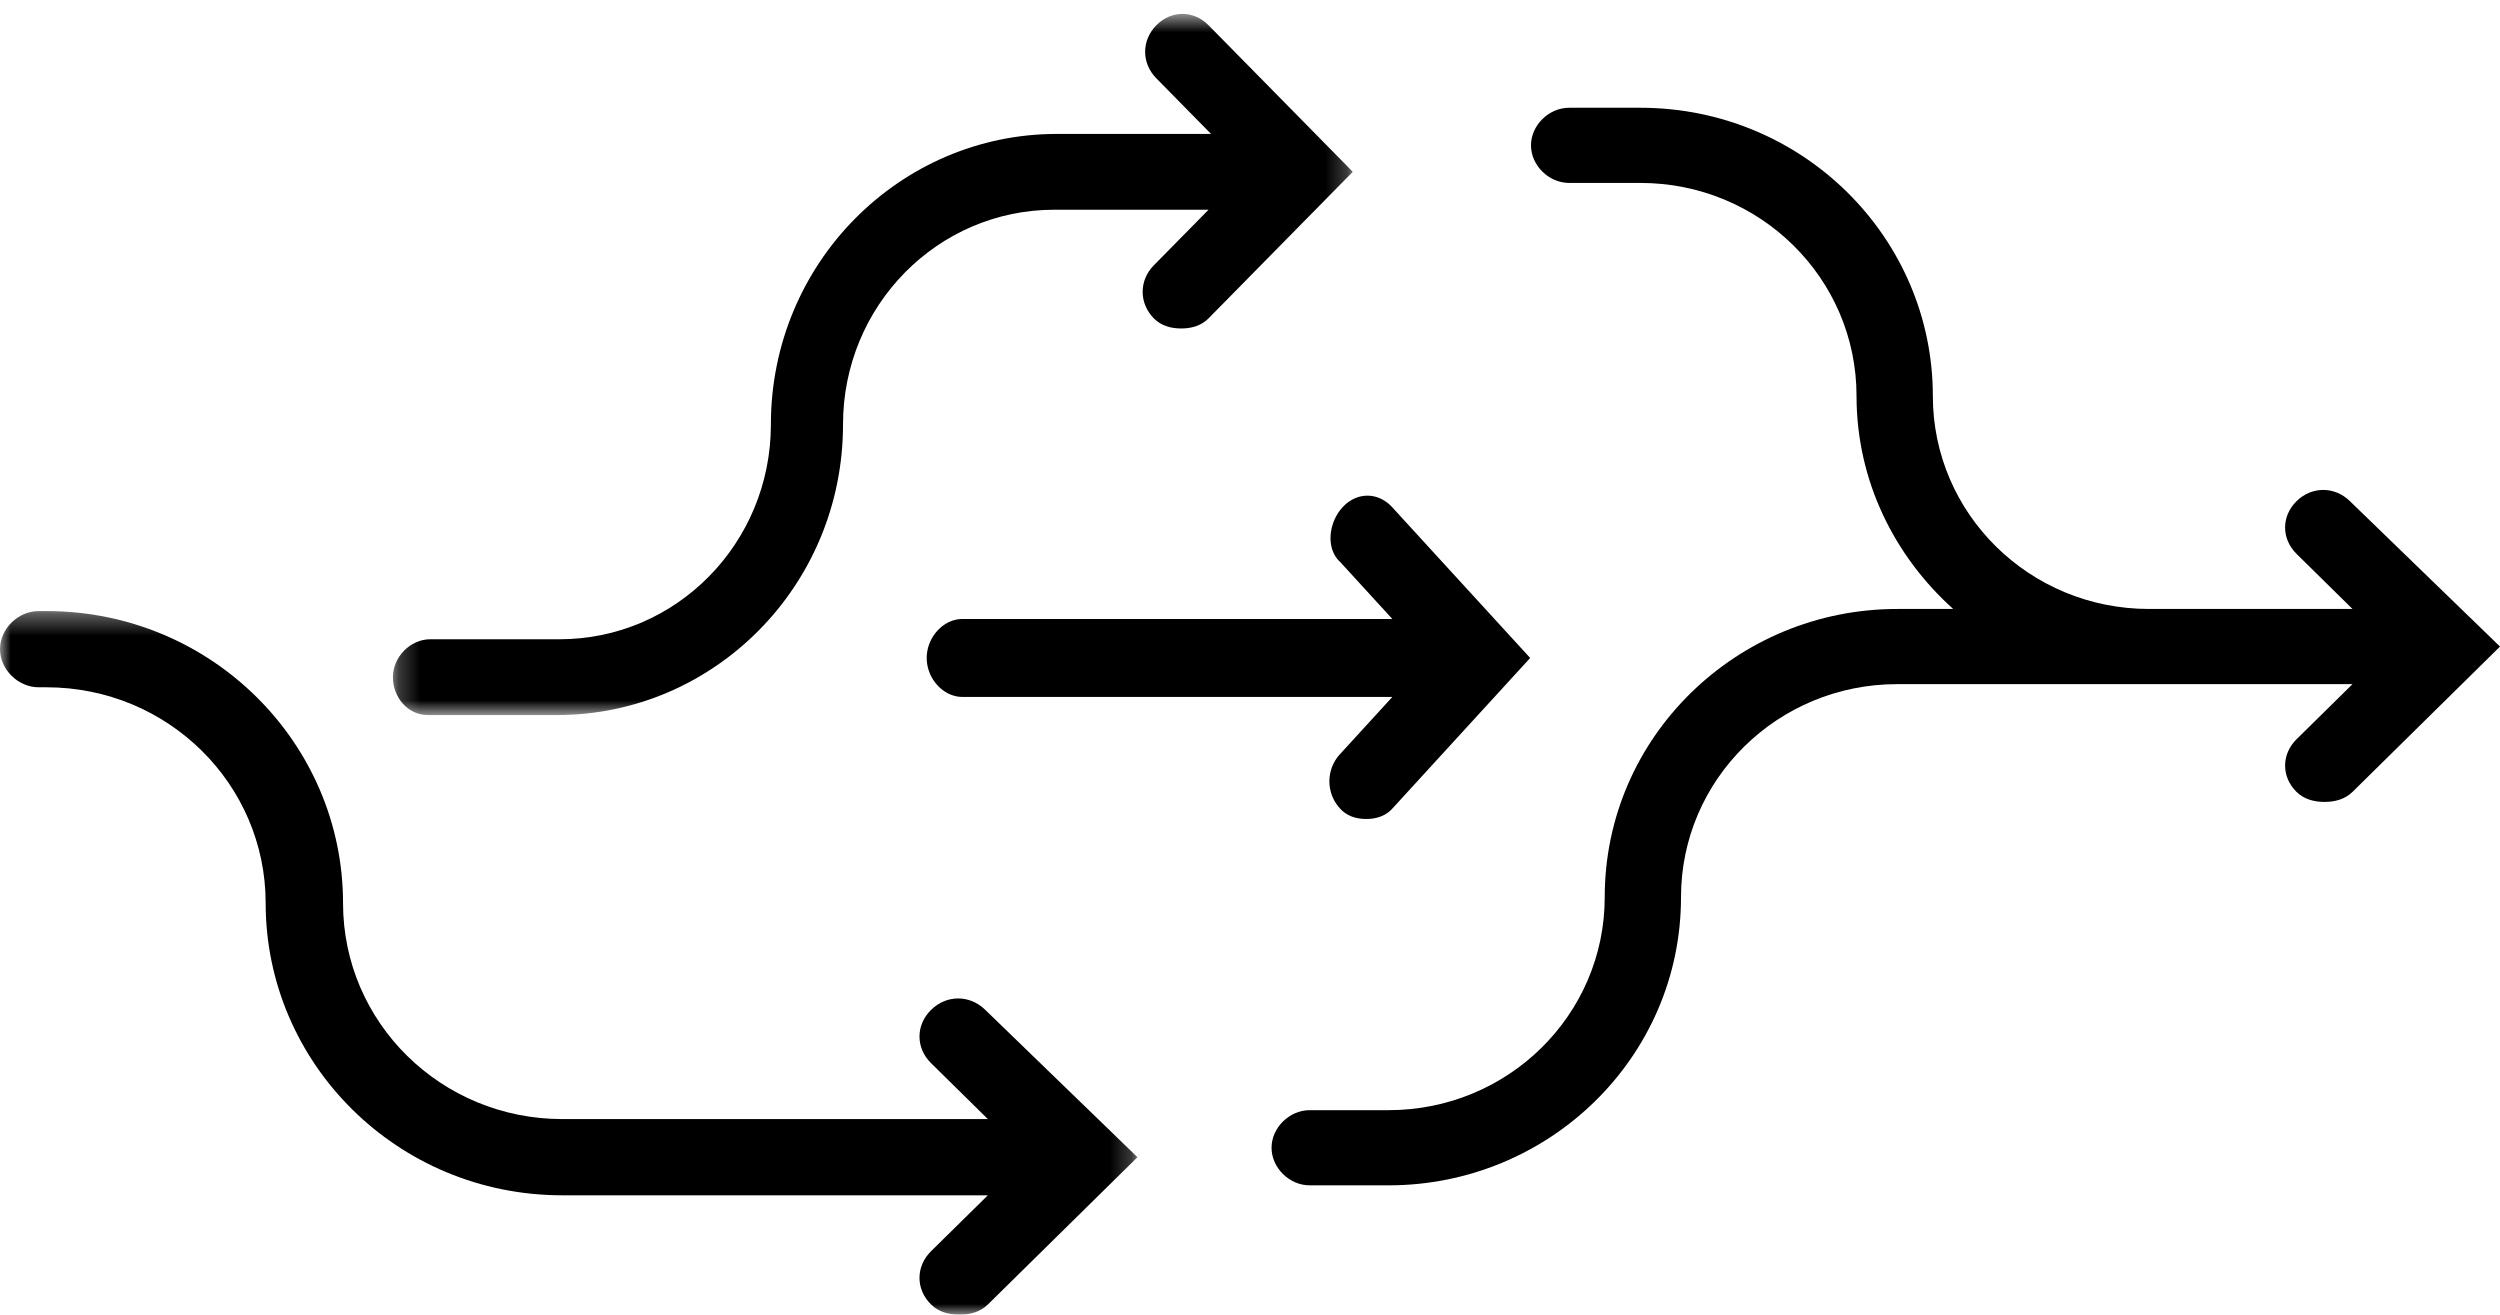 <svg xmlns="http://www.w3.org/2000/svg" xmlns:xlink="http://www.w3.org/1999/xlink" width="116" height="61" viewBox="0 0 116 61">
    <defs>
        <path id="prefix__a" d="M0.231 0.645L44.769 0.645 44.769 33.179 0.231 33.179z"/>
        <path id="prefix__c" d="M0 0.353L52.778 0.353 52.778 33 0 33z"/>
    </defs>
    <g fill="none" fill-rule="evenodd">
        <path fill="#000" d="M62.181 26.072l2.424 2.65H44.654c-.882 0-1.654.844-1.654 1.808 0 .964.772 1.807 1.654 1.807h19.951l-2.424 2.651a1.859 1.859 0 000 2.53c.33.362.77.482 1.213.482.44 0 .88-.12 1.211-.482L71 30.53l-6.395-6.988c-.66-.723-1.653-.723-2.314 0s-.772 1.928-.11 2.53"/>
        <path fill="#000" d="M109.038 23.256c-.709-.698-1.77-.698-2.48 0-.706.697-.706 1.744 0 2.442l2.598 2.558h-9.44c-5.549 0-10.032-4.419-10.032-9.884C89.684 11.047 83.665 5 76.112 5h-3.304c-.944 0-1.77.814-1.77 1.744s.826 1.744 1.77 1.744h3.304c5.547 0 10.031 4.419 10.031 9.884 0 3.954 1.77 7.442 4.484 9.884H88.03c-7.434 0-13.571 5.93-13.571 13.372 0 5.465-4.485 9.884-10.031 9.884H60.77c-.944 0-1.77.814-1.77 1.744S59.826 55 60.77 55h3.658c7.436 0 13.571-5.93 13.571-13.372 0-5.465 4.486-9.884 10.031-9.884h21.126l-2.597 2.558c-.707.698-.707 1.745 0 2.442.354.349.827.465 1.3.465.47 0 .943-.116 1.297-.465L116 30l-6.962-6.744z"/>
        <g transform="translate(18)">
            <mask id="prefix__b" fill="#fff">
                <use xlink:href="#prefix__a"/>
            </mask>
            <path fill="#000" d="M1.846 33.179h6c7.27 0 13.27-5.98 13.27-13.483 0-5.51 4.384-9.965 9.807-9.965h7.154l-2.539 2.579c-.692.703-.692 1.759 0 2.462.347.352.808.469 1.27.469.461 0 .923-.117 1.269-.469l6.692-6.8-6.692-6.8c-.692-.703-1.731-.703-2.423 0-.693.704-.693 1.759 0 2.462l2.538 2.58h-7.154c-7.269 0-13.269 5.979-13.269 13.482 0 5.51-4.384 9.966-9.808 9.966h-6c-.923 0-1.73.82-1.73 1.758 0 .938.692 1.759 1.615 1.759" mask="url(#prefix__b)"/>
        </g>
        <g transform="translate(0 28)">
            <mask id="prefix__d" fill="#fff">
                <use xlink:href="#prefix__c"/>
            </mask>
            <path fill="#000" d="M43.203 18.857c-.718.707-.718 1.768 0 2.475l2.633 2.593H26.09c-5.625 0-10.173-4.479-10.173-10.018C15.917 6.482 9.813.353 2.154.353h-.359C.838.353 0 1.178 0 2.121 0 3.064.838 3.89 1.795 3.89h.36c5.624 0 10.172 4.479 10.172 10.018 0 7.425 6.103 13.554 13.763 13.554h19.746l-2.633 2.592c-.718.708-.718 1.768 0 2.475.36.354.838.472 1.317.472s.957-.118 1.316-.472l6.942-6.835-7.061-6.836c-.718-.707-1.796-.707-2.514 0" mask="url(#prefix__d)"/>
        </g>
    </g>
</svg>
